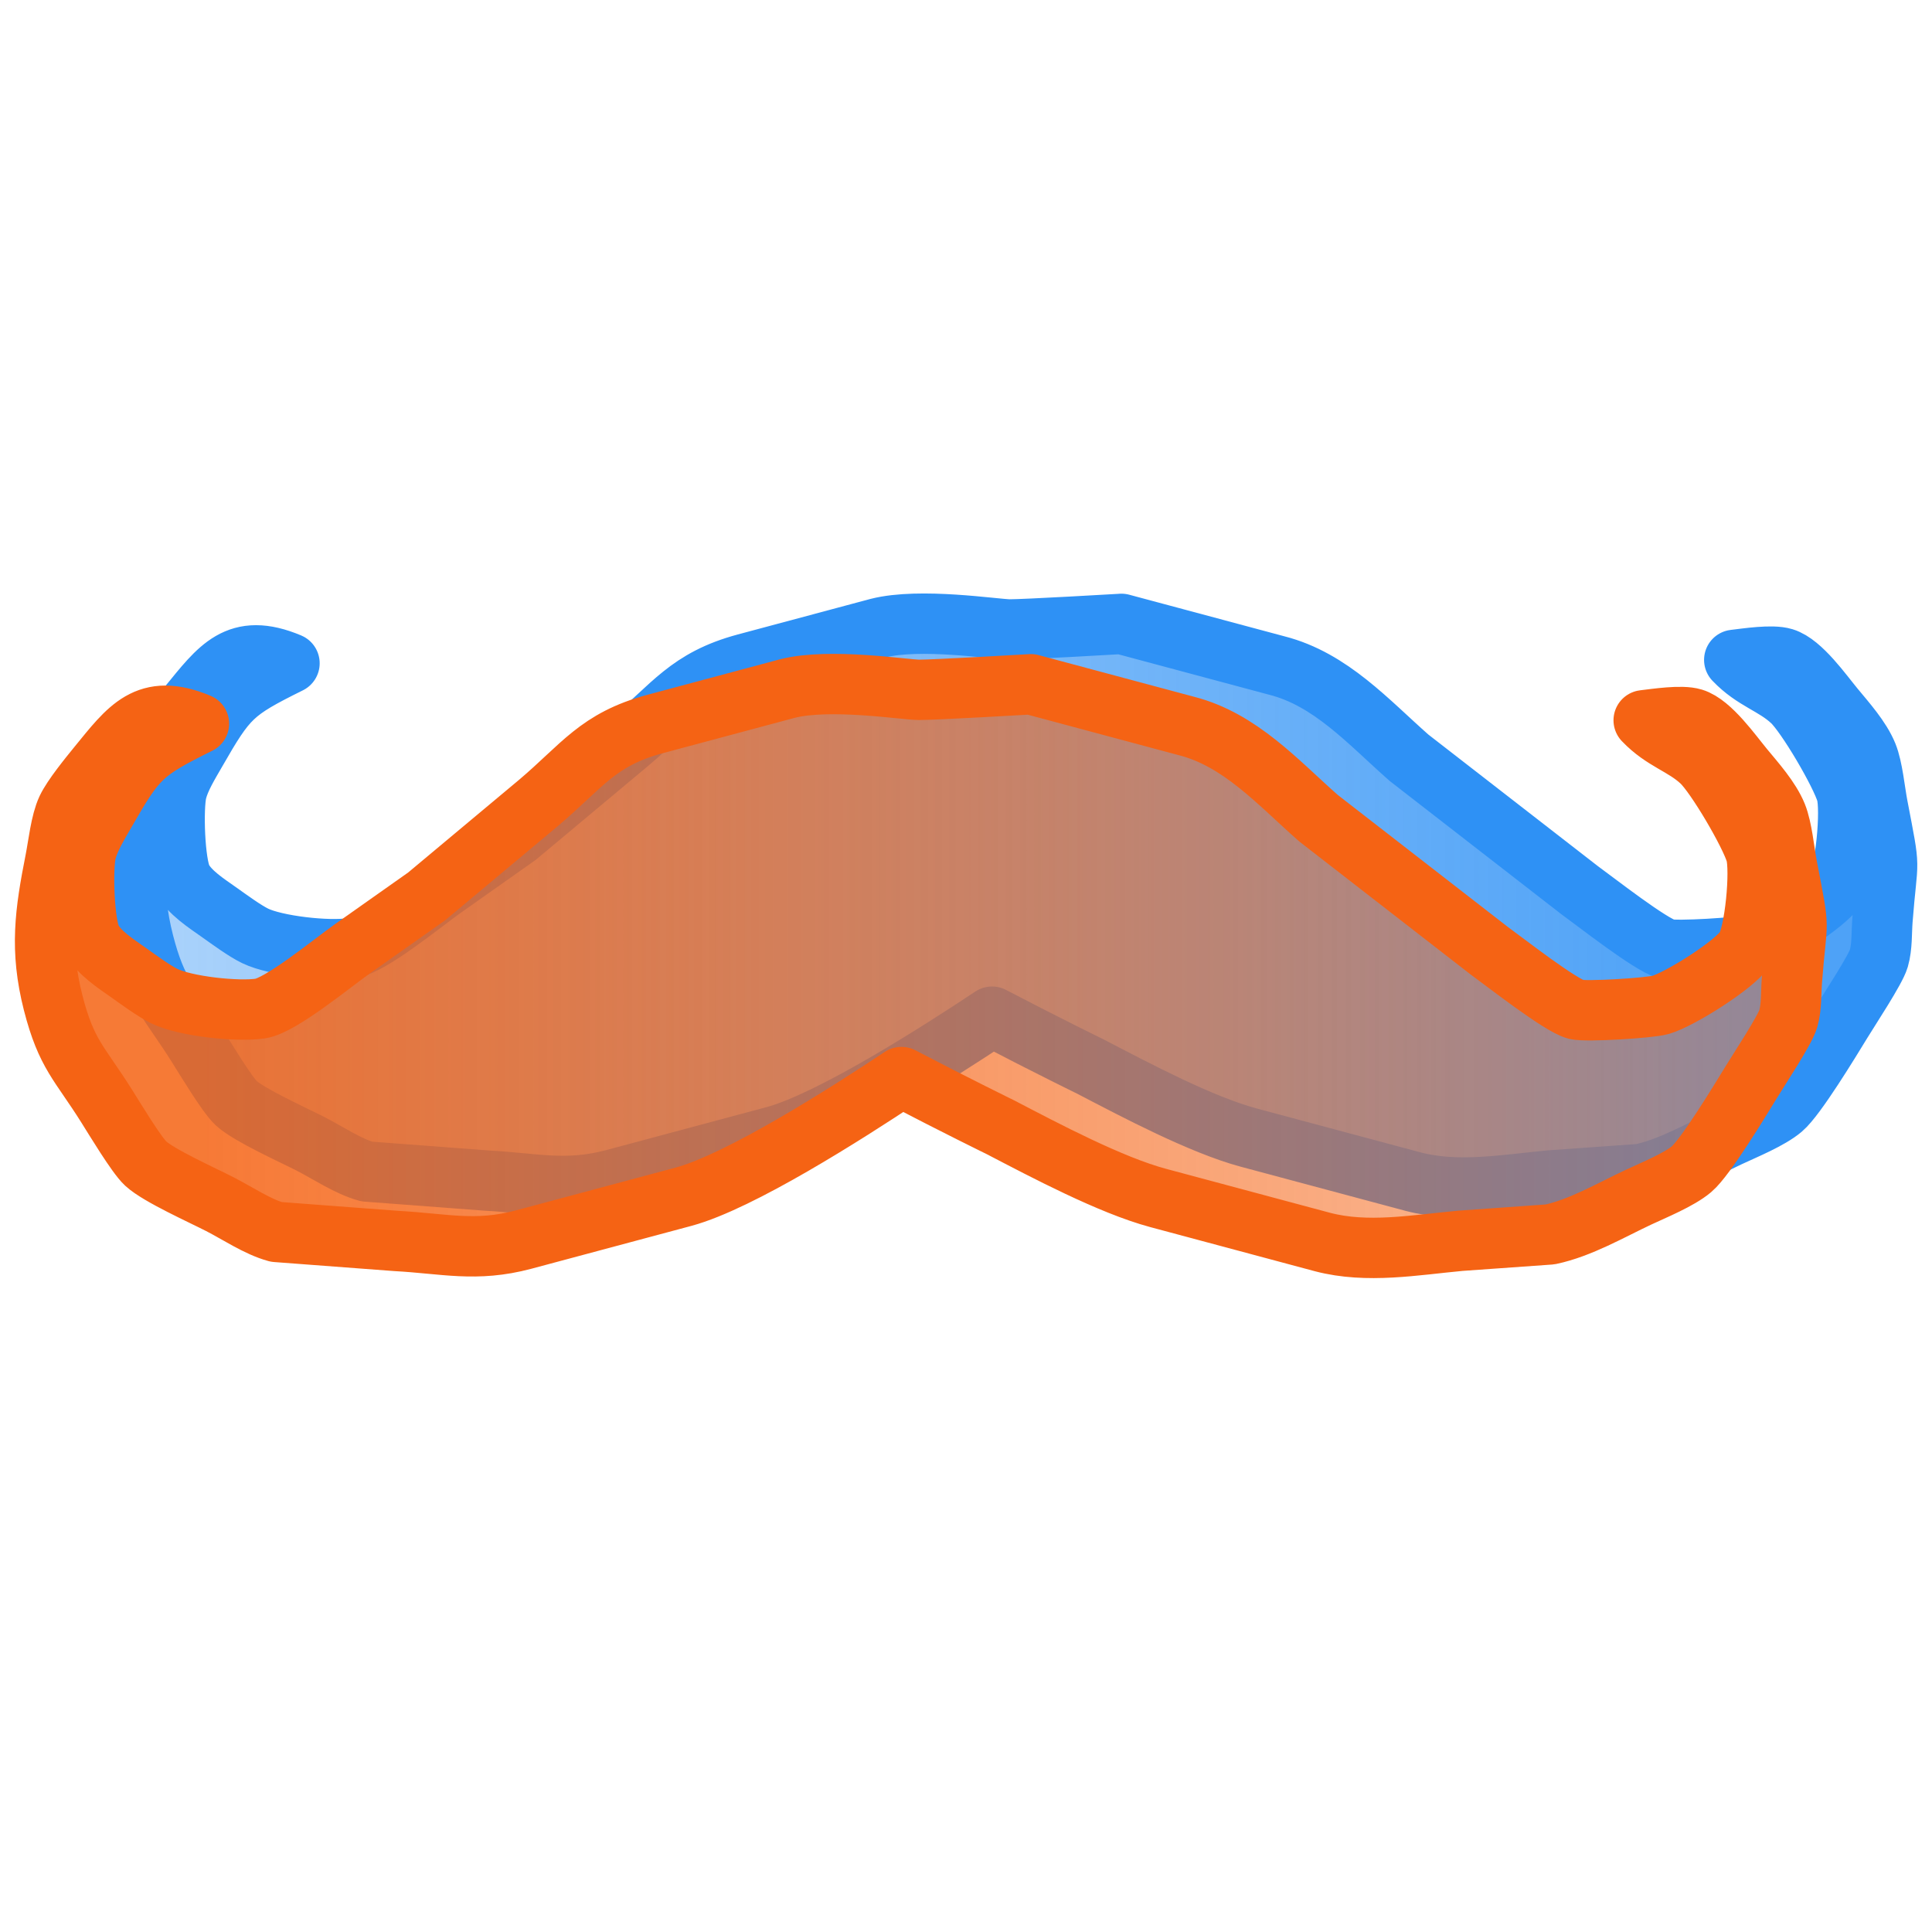 <?xml version="1.0" encoding="UTF-8" standalone="no"?>
<svg
   width="32"
   height="32"
   viewBox="0 0 100 99.999"
   version="1.1"
   id="svg1"
   sodipodi:docname="threeDim_mustacheOffIcon2.svg"
   inkscape:version="1.3.2 (091e20e, 2023-11-25, custom)"
   xmlns:inkscape="http://www.inkscape.org/namespaces/inkscape"
   xmlns:sodipodi="http://sodipodi.sourceforge.net/DTD/sodipodi-0.dtd"
   xmlns:xlink="http://www.w3.org/1999/xlink"
   xmlns="http://www.w3.org/2000/svg"
   xmlns:svg="http://www.w3.org/2000/svg">
  <defs
     id="defs1">
    <linearGradient
       id="linearGradient3"
       inkscape:collect="always">
      <stop
         style="stop-color:#f56314;stop-opacity:0.855;"
         offset="0.103"
         id="stop3" />
      <stop
         style="stop-color:#f56314;stop-opacity:0.403;"
         offset="1"
         id="stop4" />
    </linearGradient>
    <linearGradient
       id="linearGradient1"
       inkscape:collect="always">
      <stop
         style="stop-color:#2e91f5;stop-opacity:0.396;"
         offset="0"
         id="stop2" />
      <stop
         style="stop-color:#2e91f5;stop-opacity:0.848;"
         offset="0.902"
         id="stop1" />
    </linearGradient>
    <linearGradient
       inkscape:collect="always"
       xlink:href="#linearGradient1"
       id="linearGradient2"
       x1="5.469"
       y1="46.874"
       x2="99.219"
       y2="46.874"
       gradientUnits="userSpaceOnUse" />
    <linearGradient
       inkscape:collect="always"
       xlink:href="#linearGradient3"
       id="linearGradient4"
       x1="0.781"
       y1="50"
       x2="94.531"
       y2="50"
       gradientUnits="userSpaceOnUse" />
  </defs>
  <sodipodi:namedview
     id="namedview1"
     pagecolor="#ffffff"
     bordercolor="#000000"
     borderopacity="0.25"
     inkscape:showpageshadow="2"
     inkscape:pageopacity="0.0"
     inkscape:pagecheckerboard="0"
     inkscape:deskcolor="#d1d1d1"
     inkscape:document-units="px"
     inkscape:zoom="16"
     inkscape:cx="12.3125"
     inkscape:cy="19.78125"
     inkscape:window-width="1920"
     inkscape:window-height="1009"
     inkscape:window-x="-8"
     inkscape:window-y="-8"
     inkscape:window-maximized="1"
     inkscape:current-layer="svg1" />
  <path
     id="path1-4"
     style="fill:url(#linearGradient2);stroke:#2e91f5;stroke-width:3.125;stroke-linecap:round;stroke-linejoin:round;stroke-dasharray:none;stroke-opacity:1"
     d="m 58.043,32.291 8.048,2.157 c 2.786,0.711 4.732,2.915 6.84,4.773 l 8.821,6.847 c 0.867,0.628 3.689,2.841 4.51,3.053 0.522,0.135 3.828,-0.073 4.376,-0.233 1.002,-0.292 3.826,-2.065 4.39,-2.921 0.5,-0.757 0.799,-4.025 0.542,-4.929 -0.288,-1.001 -2.066,-4.04 -2.826,-4.745 -0.921,-0.861 -1.967,-1.075 -2.979,-2.138 v 0 c 0.66,-0.077 1.954,-0.278 2.562,-0.092 0.91,0.277 1.995,1.823 2.61,2.567 0.592,0.717 1.372,1.583 1.719,2.439 0.278,0.686 0.383,1.876 0.534,2.657 0.698,3.655 0.516,2.384 0.246,5.901 -0.05,0.641 -0.01,1.362 -0.188,1.979 -0.172,0.593 -1.501,2.599 -1.922,3.291 -0.591,0.966 -2.359,3.881 -3.083,4.492 -0.649,0.549 -1.942,1.075 -2.749,1.453 -1.445,0.678 -3.007,1.594 -4.575,1.925 l -4.655,0.331 c -2.344,0.217 -4.81,0.67 -7.121,0.063 l -8.522,-2.283 c -2.458,-0.664 -5.827,-2.447 -8.153,-3.659 0,0 -2.313,-1.13 -5.12,-2.596 -2.858,1.9 -8.365,5.408 -11.28,6.194 l -8.285,2.22 c -2.468,0.656 -4.08,0.205 -6.578,0.07 L 18.989,60.638 c -0.966,-0.261 -2.011,-0.971 -2.922,-1.437 -0.92,-0.471 -3.158,-1.475 -3.839,-2.102 -0.471,-0.432 -1.609,-2.322 -2.016,-2.969 -1.412,-2.248 -2.086,-2.671 -2.772,-5.346 -0.703,-2.755 -0.423,-4.684 0.111,-7.387 0.157,-0.796 0.274,-1.959 0.6,-2.655 0.292,-0.616 1.134,-1.648 1.588,-2.207 1.613,-1.97 2.544,-3.335 5.245,-2.204 -2.936,1.456 -3.219,1.743 -4.857,4.6 -0.351,0.614 -0.814,1.355 -0.981,2.039 -0.205,0.844 -0.116,3.723 0.275,4.493 0.373,0.73 1.276,1.297 1.934,1.765 0.51,0.361 1.31,0.95 1.85,1.212 1.073,0.522 3.774,0.818 4.968,0.635 1.058,-0.162 3.719,-2.359 4.754,-3.09 l 3.84,-2.711 5.804,-4.851 c 2.254,-1.908 3.06,-3.276 6.013,-4.072 l 6.865,-1.839 c 2.18,-0.553 6.033,0.06 6.795,0.068 0.762,0.008 5.798,-0.287 5.798,-0.287 z"
     sodipodi:nodetypes="cccccccccsscccccccccccccccccccccccscccccccccccccczc" />
  <path
     id="path1"
     style="fill:url(#linearGradient4);stroke:#f56314;stroke-width:3.125;stroke-linecap:round;stroke-linejoin:round;stroke-dasharray:none;stroke-opacity:1"
     d="m 53.355,35.417 8.048,2.157 c 2.786,0.711 4.732,2.915 6.84,4.773 l 8.821,6.847 c 0.867,0.628 3.689,2.841 4.51,3.053 0.522,0.135 3.828,-0.073 4.376,-0.233 1.002,-0.292 3.826,-2.065 4.39,-2.921 0.5,-0.757 0.799,-4.025 0.542,-4.929 -0.288,-1.001 -2.066,-4.04 -2.826,-4.745 -0.921,-0.861 -1.967,-1.075 -2.979,-2.138 v 0 c 0.66,-0.077 1.954,-0.278 2.562,-0.092 0.91,0.277 1.995,1.823 2.61,2.567 0.592,0.717 1.372,1.583 1.719,2.439 0.278,0.686 0.383,1.876 0.534,2.657 0.698,3.655 0.516,2.384 0.246,5.901 -0.05,0.641 -0.01,1.362 -0.188,1.979 -0.172,0.593 -1.501,2.599 -1.922,3.291 -0.591,0.966 -2.359,3.881 -3.083,4.492 -0.649,0.549 -1.942,1.075 -2.749,1.453 -1.445,0.678 -3.007,1.594 -4.575,1.925 l -4.655,0.331 c -2.344,0.217 -4.81,0.67 -7.121,0.063 L 59.932,62.002 C 57.474,61.339 54.105,59.556 51.779,58.344 c 0,0 -2.313,-1.13 -5.12,-2.596 -2.858,1.9 -8.365,5.408 -11.28,6.194 l -8.285,2.22 c -2.468,0.656 -4.08,0.205 -6.578,0.07 L 14.301,63.764 C 13.336,63.502 12.291,62.793 11.379,62.327 10.459,61.855 8.221,60.852 7.541,60.225 7.07,59.793 5.932,57.903 5.525,57.256 4.113,55.008 3.439,54.585 2.753,51.91 2.05,49.155 2.33,47.225 2.864,44.522 c 0.157,-0.796 0.274,-1.959 0.6,-2.655 0.292,-0.616 1.134,-1.648 1.588,-2.207 1.613,-1.97 2.544,-3.335 5.245,-2.204 -2.936,1.456 -3.219,1.743 -4.857,4.6 -0.351,0.614 -0.814,1.355 -0.981,2.039 -0.205,0.844 -0.116,3.723 0.275,4.493 0.373,0.73 1.276,1.297 1.934,1.765 0.51,0.361 1.31,0.95 1.85,1.212 1.073,0.522 3.774,0.818 4.968,0.635 1.058,-0.162 3.719,-2.359 4.754,-3.09 l 3.84,-2.711 5.804,-4.851 c 2.254,-1.908 3.06,-3.276 6.013,-4.072 l 6.865,-1.839 c 2.18,-0.553 6.033,0.06 6.795,0.068 0.762,0.008 5.798,-0.287 5.798,-0.287 z"
     sodipodi:nodetypes="cccccccccsscccccccccccccccccccccccscccccccccccccczc" />
</svg>
